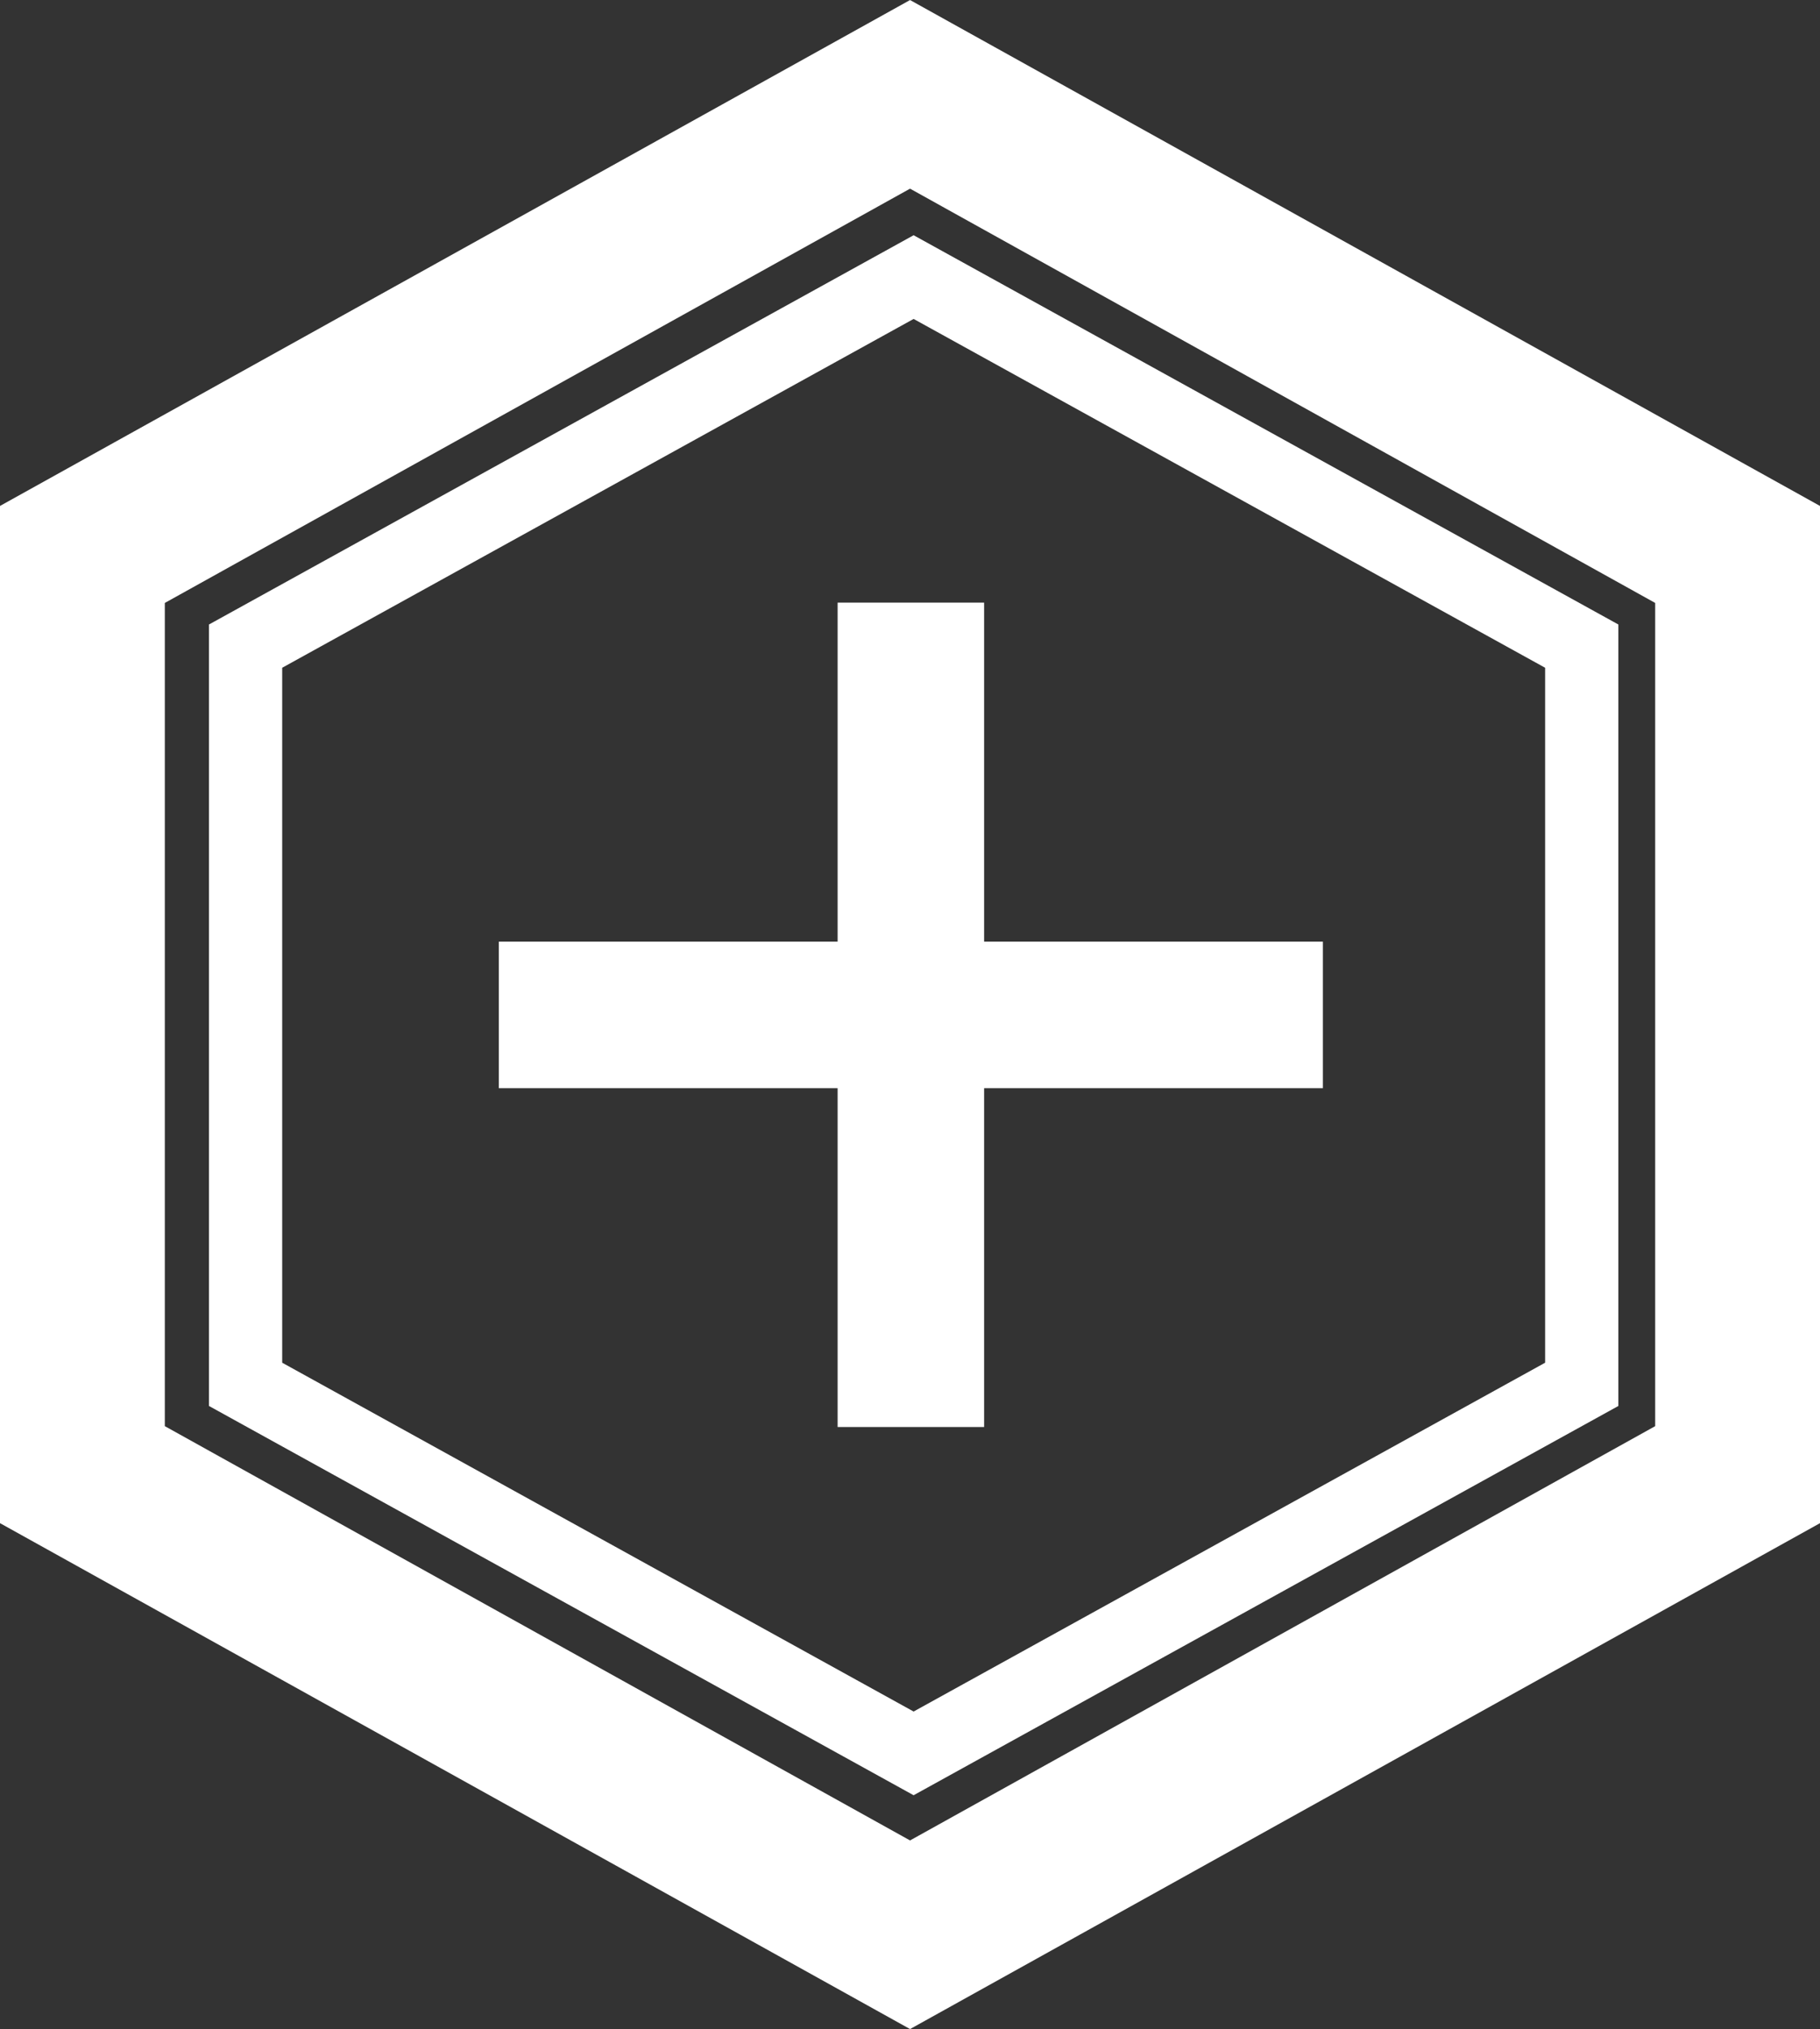<svg xmlns="http://www.w3.org/2000/svg" viewBox="0 0 198.77 221.51"><rect x="0" y="0" width="198.77" height="221.51" fill="#333333" stroke="none"/><defs><style>.cls-1,.cls-2{fill:none;stroke:#fff;stroke-miterlimit:10;}.cls-1{stroke-width:18px;}.cls-2{stroke-width:8px;}.cls-3{fill:#fff;}</style></defs><g id="Calque_2" data-name="Calque 2"><g id="Calque_1-2" data-name="Calque 1"><polygon class="cls-1" points="189.77 160.99 99.39 211.22 9 160.99 9 60.53 99.39 10.3 189.77 60.53 189.77 160.99"/><polygon class="cls-2" points="172.75 151.13 99.78 191.42 26.82 151.13 26.82 70.54 99.78 30.25 172.75 70.54 172.75 151.13"/><rect class="cls-3" x="54.48" y="102.8" width="90" height="16"/><rect class="cls-3" x="54.48" y="102.8" width="90" height="16" transform="translate(210.28 11.31) rotate(90)"/></g></g></svg>